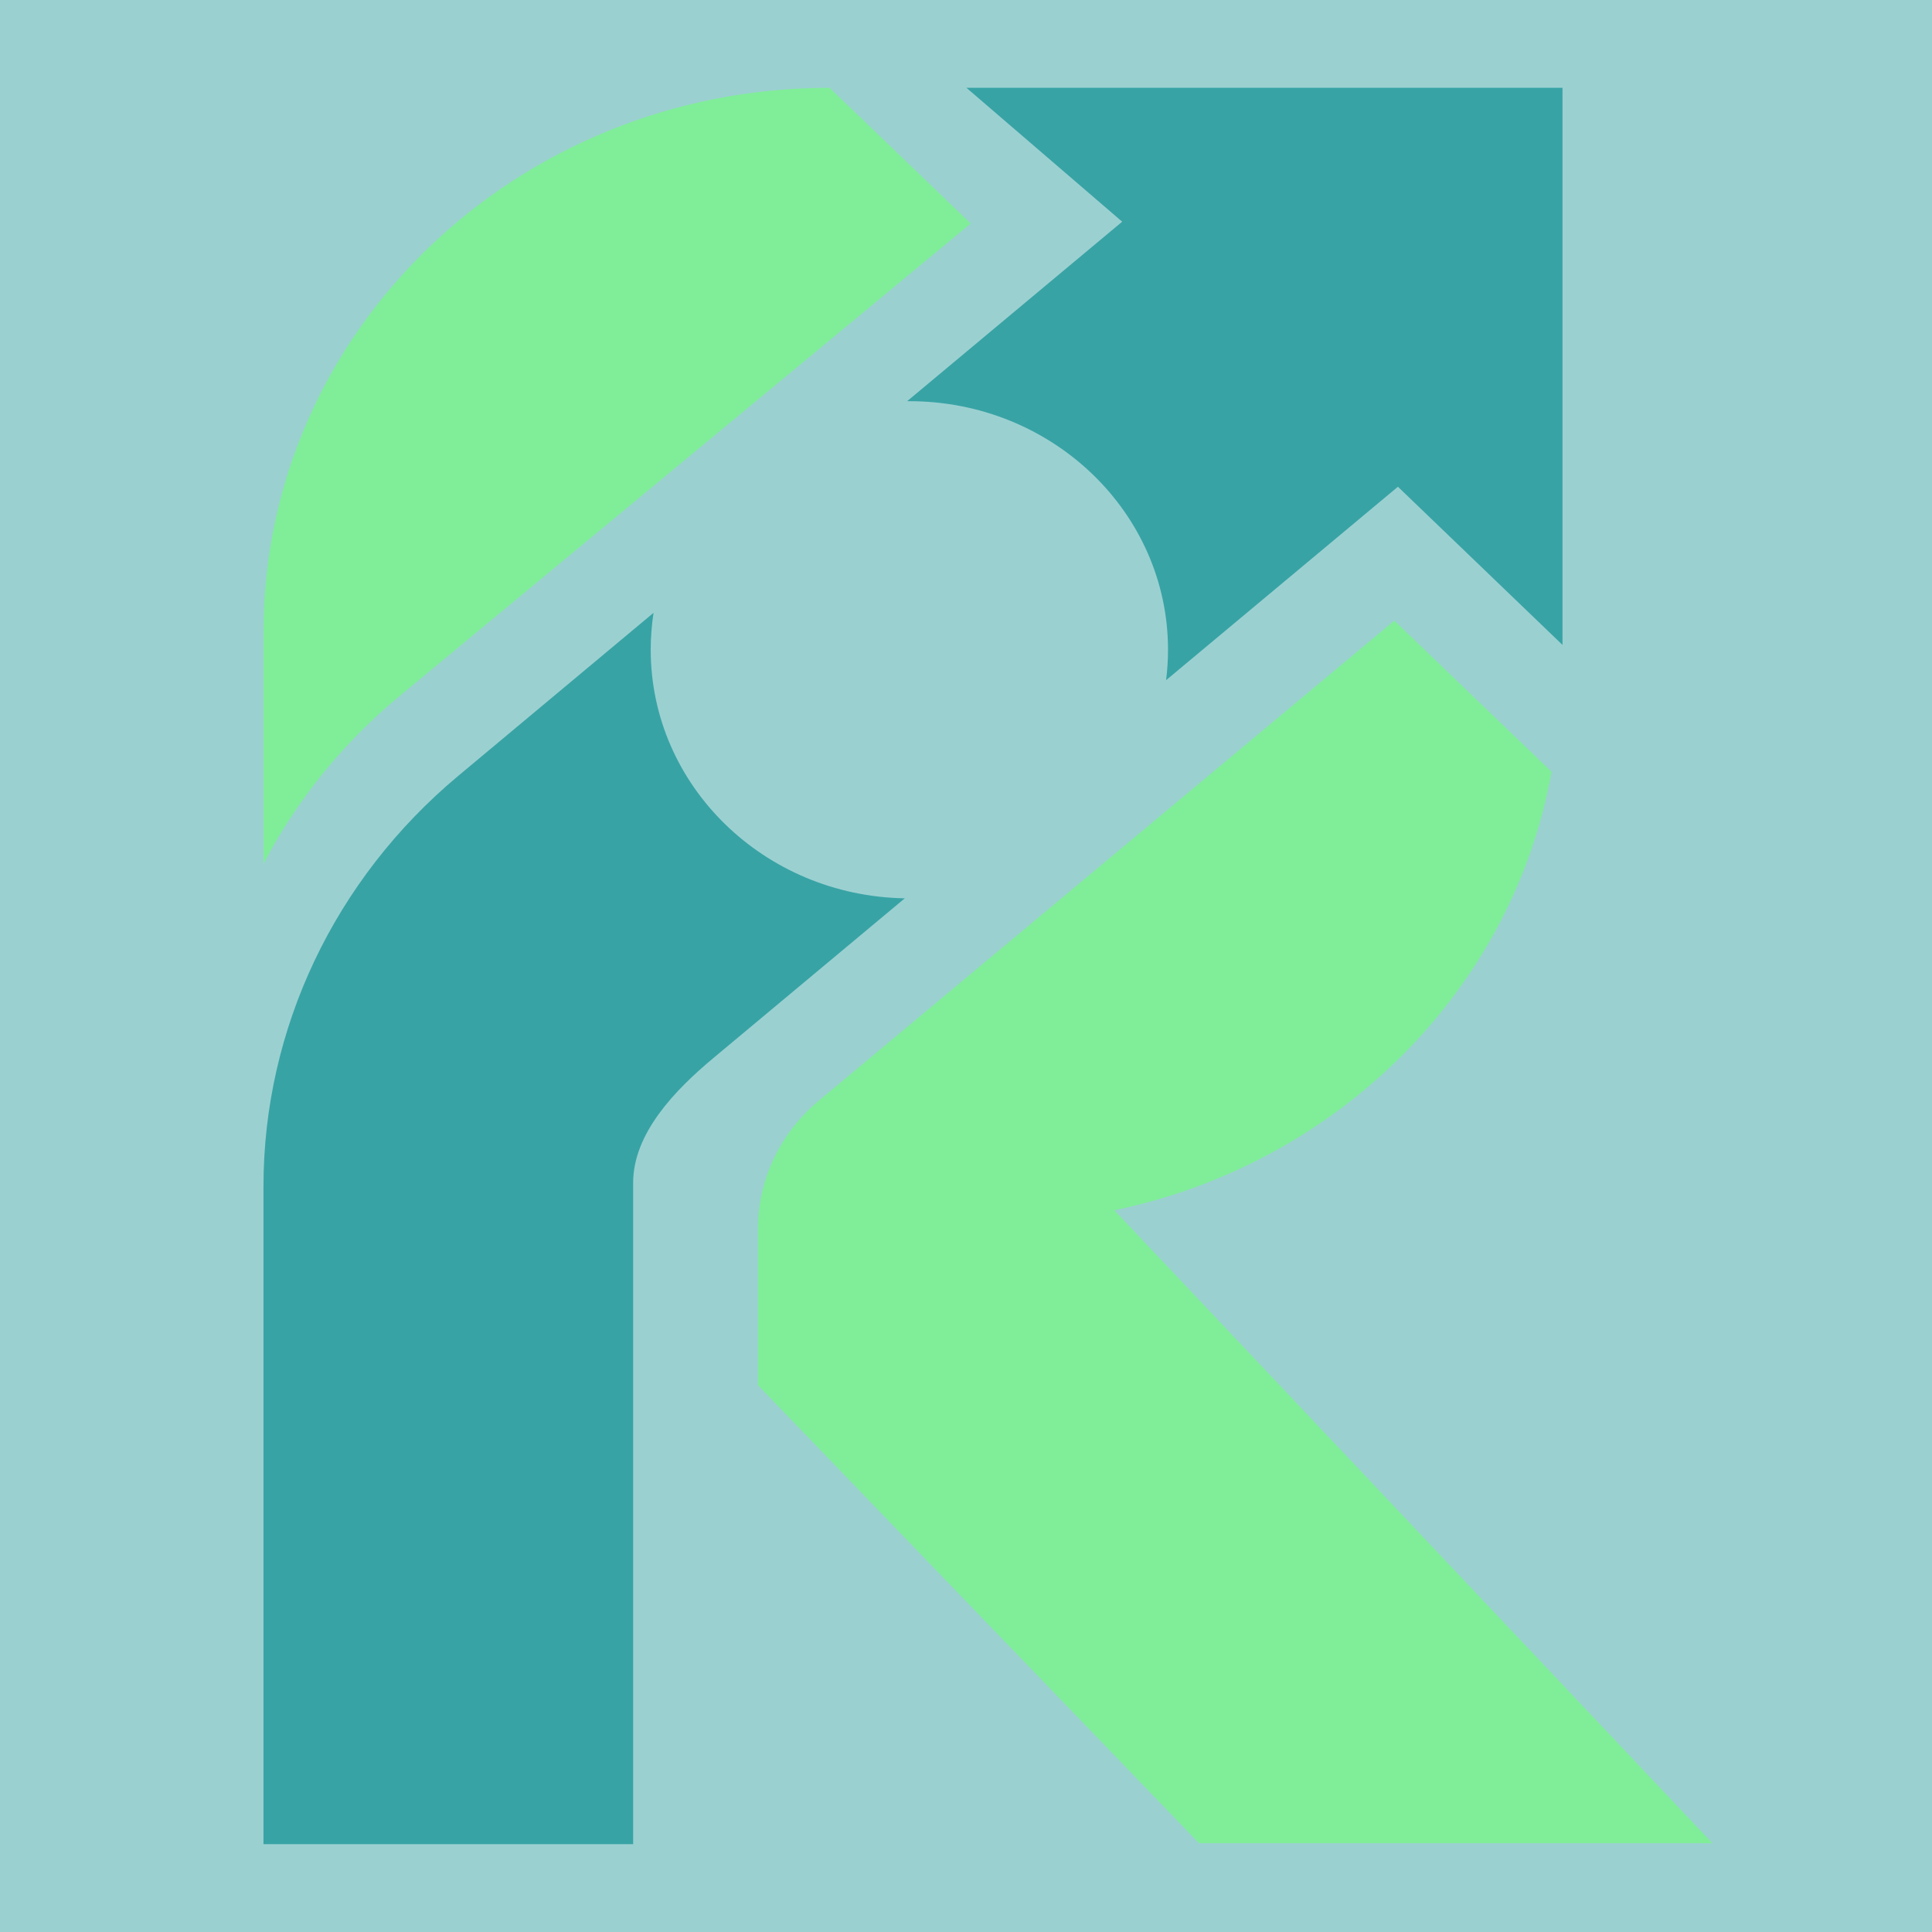 <svg width="32" height="32" viewBox="0 0 32 32" fill="none" xmlns="http://www.w3.org/2000/svg">
    <rect width="32" height="32" fill="#38A3A5" fill-opacity="0.5" />
    <path fill-rule="evenodd" clip-rule="evenodd"
        d="M16.079 3.702L6.627 11.521C5.677 12.307 4.913 13.257 4.364 14.308V10.462C4.364 5.487 8.559 1.454 13.735 1.454H13.741L16.079 3.702ZM12.553 22.943L19.86 30.53H28.364L18.458 20.046C22.163 19.275 25.052 16.397 25.699 12.783L23.095 10.279L13.562 18.23C12.921 18.765 12.553 19.541 12.553 20.357V22.943Z"
        fill="#80ED99" />
    <path fill-rule="evenodd" clip-rule="evenodd"
        d="M25.88 1.454V10.682L23.154 8.062L19.314 11.266C19.335 11.101 19.346 10.933 19.346 10.762C19.346 8.488 17.428 6.645 15.062 6.645C15.05 6.645 15.038 6.645 15.025 6.645L18.587 3.672L16.007 1.454L25.88 1.454ZM10.825 10.15L7.591 12.85C5.541 14.561 4.364 17.042 4.364 19.651V30.545H10.487V19.591C10.487 18.775 11.174 18.06 11.815 17.525L14.986 14.879C12.655 14.839 10.778 13.011 10.778 10.762C10.778 10.554 10.794 10.35 10.825 10.15Z"
        fill="#38A3A5" />
</svg>